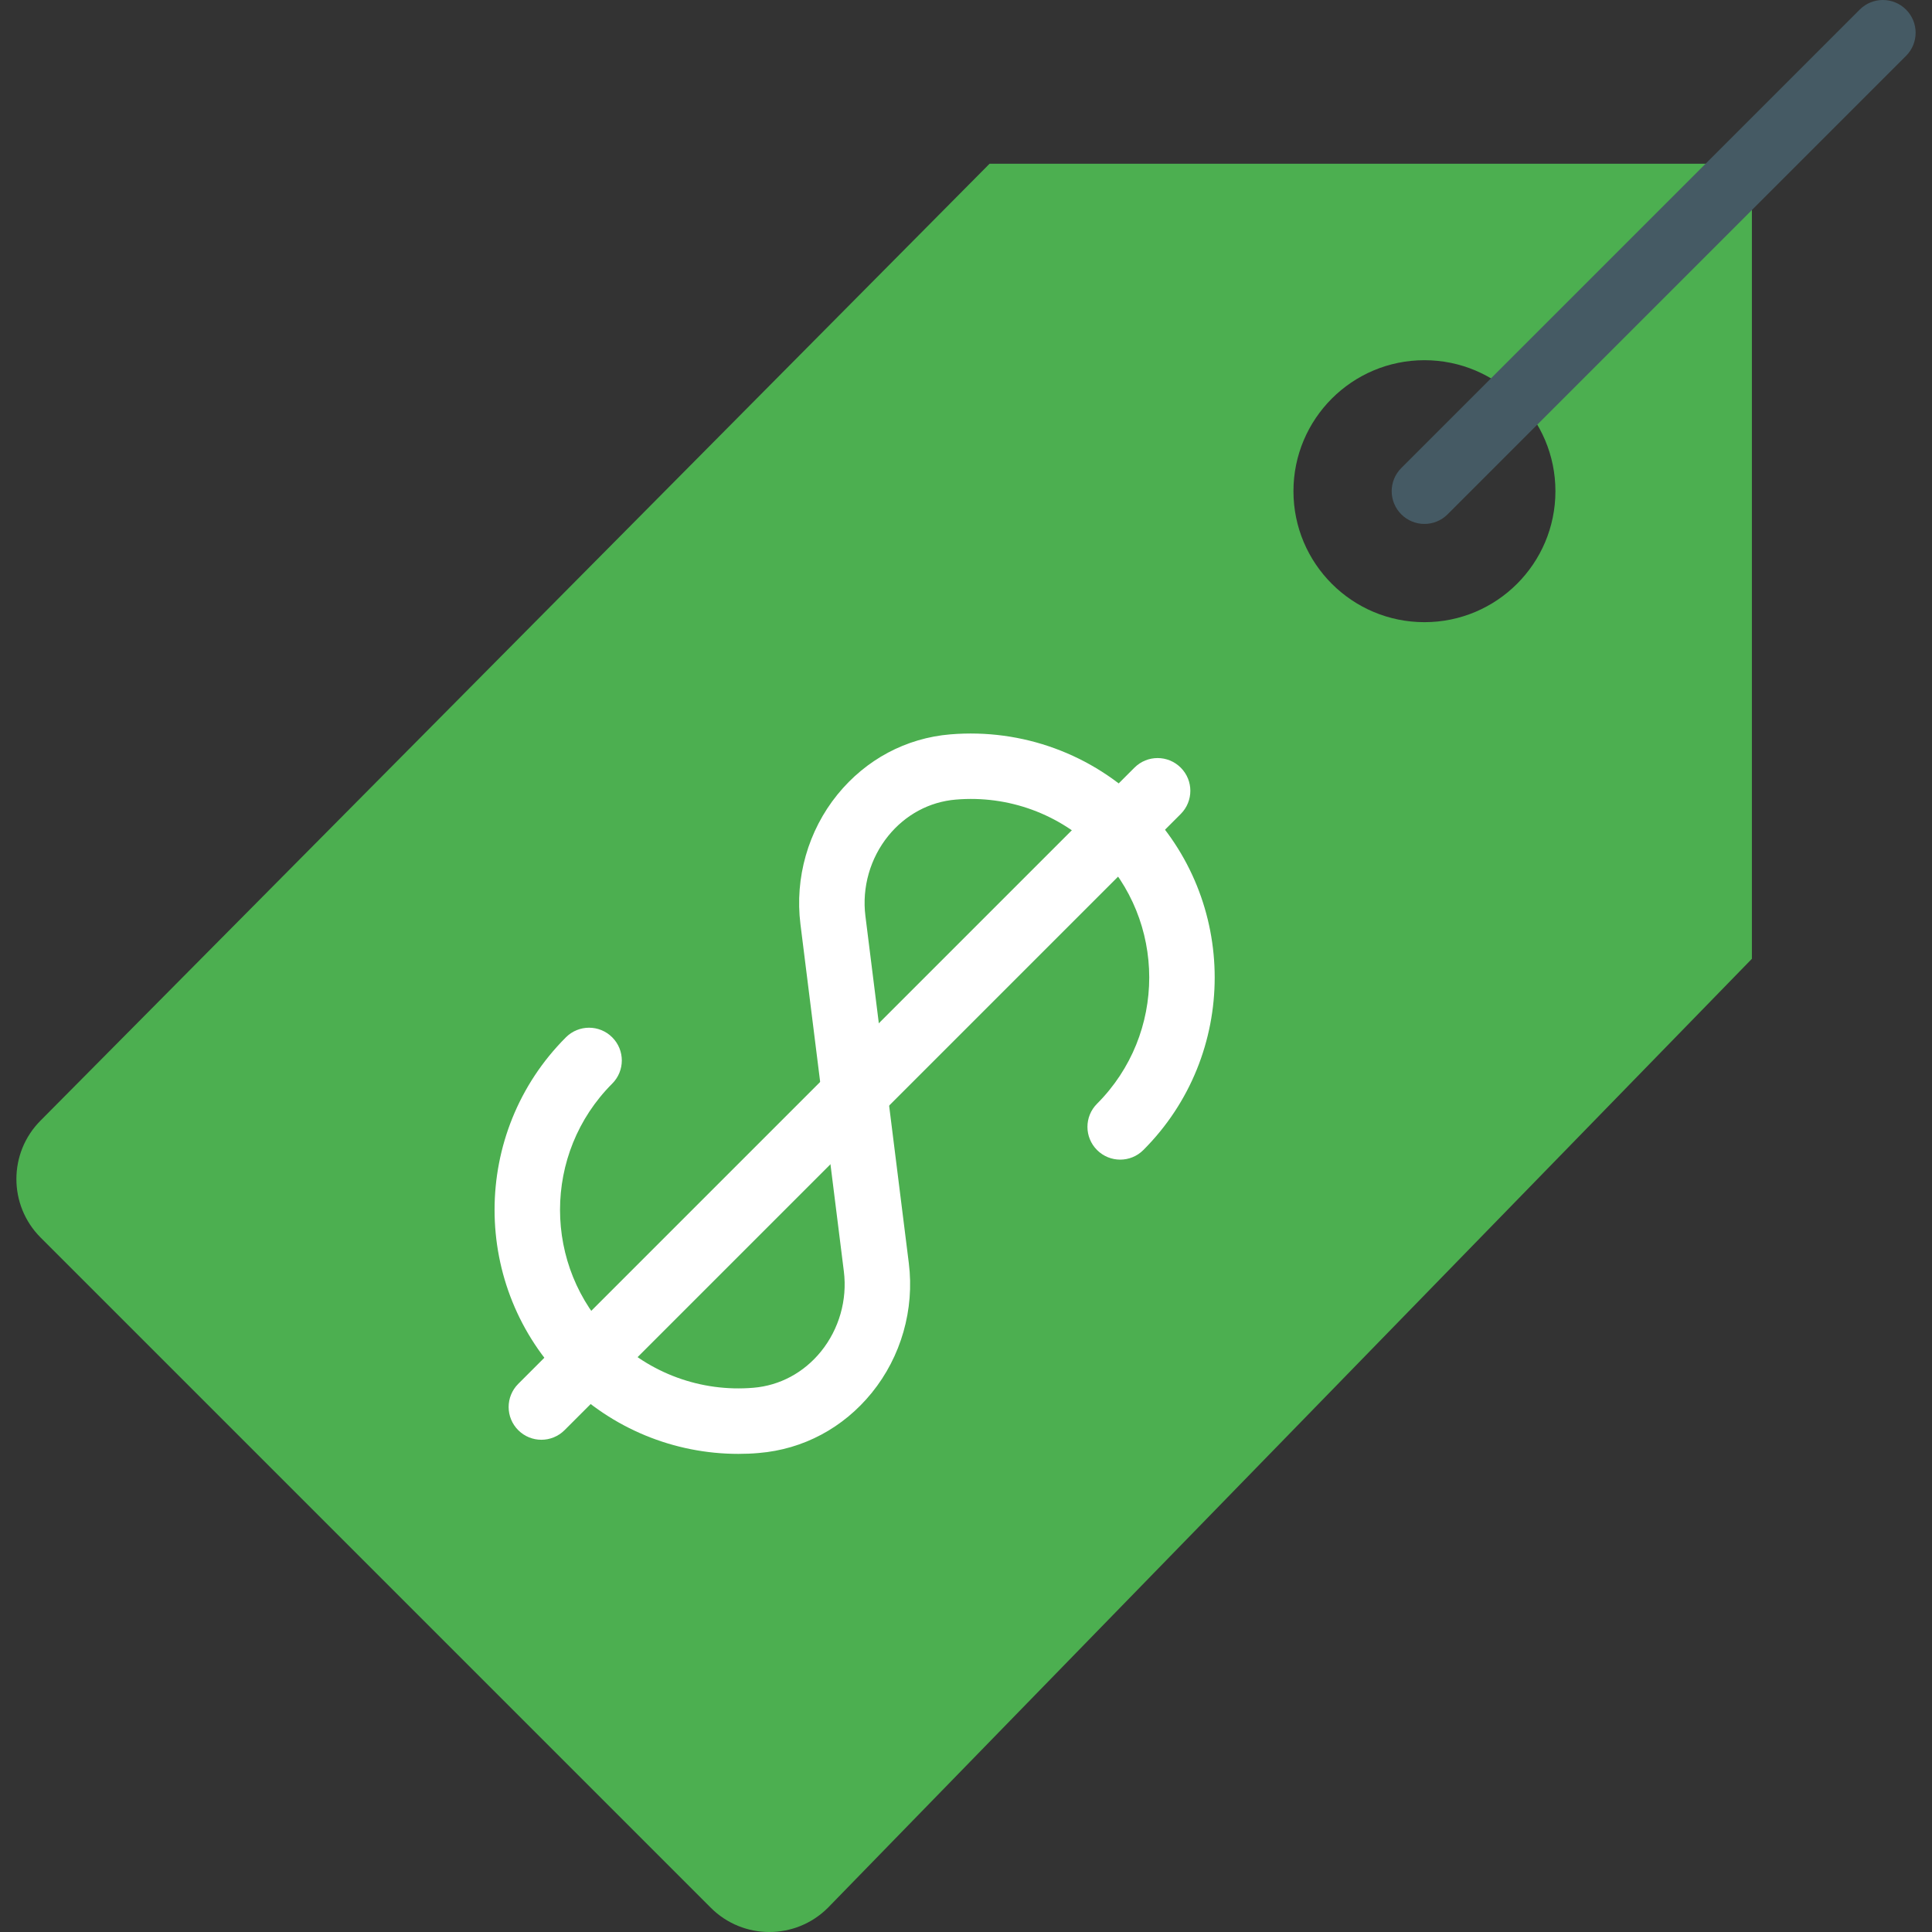 <?xml version="1.0" encoding="iso-8859-1"?>
<!-- Generator: Adobe Illustrator 18.0.0, SVG Export Plug-In . SVG Version: 6.00 Build 0)  -->
<!DOCTYPE svg PUBLIC "-//W3C//DTD SVG 1.1//EN" "http://www.w3.org/Graphics/SVG/1.1/DTD/svg11.dtd">
<svg version="1.1" id="Capa_1" xmlns="http://www.w3.org/2000/svg" xmlns:xlink="http://www.w3.org/1999/xlink" x="0px" y="0px"
	 viewBox="0 0 59 59" style="enable-background:new 0 0 59 59;" xml:space="preserve">
<rect x="0" y="0" width="59" height="59" fill="#333333" stroke="none"/>
<g>
	<path style="fill:#4CAF50;" d="M30.22,5L1.241,34.218c-0.987,0.987-0.987,2.588,0,3.576l20.466,20.466
		c0.987,0.987,2.588,0.987,3.576,0L53.5,29.28L53.5,5H30.22z M43.5,19c-2.209,0-4-1.791-4-4c0-2.209,1.791-4,4-4s4,1.791,4,4
		C47.5,17.209,45.709,19,43.5,19z"/>
	<!--<path style="fill:#ffffff;" d="M43.5,7c-4.418,0-8,3.582-8,8s3.582,8,8,8s8-3.582,8-8S47.918,7,43.5,7z M43.5,19
		c-2.209,0-4-1.791-4-4c0-2.209,1.791-4,4-4s4,1.791,4,4C47.5,17.209,45.709,19,43.5,19z"/>
	-->
	<path style="fill:#455A64;" d="M43.5,16c-0.256,0-0.512-0.098-0.707-0.293c-0.391-0.391-0.391-1.023,0-1.414l14-14
		c0.391-0.391,1.023-0.391,1.414,0s0.391,1.023,0,1.414l-14,14C44.012,15.902,43.756,16,43.5,16z"/>
	<path style="fill:#FFFFFF;" d="M22.55,44.399c-1.971,0-3.862-0.777-5.268-2.183c-2.905-2.905-2.905-7.633,0-10.538
		c0.391-0.391,1.023-0.391,1.414,0s0.391,1.023,0,1.414c-2.125,2.126-2.125,5.584,0,7.71c1.137,1.137,2.71,1.713,4.312,1.578
		c0.806-0.067,1.539-0.461,2.063-1.107c0.553-0.683,0.808-1.574,0.699-2.447l-1.326-10.605c-0.176-1.411,0.235-2.853,1.13-3.956
		c0.871-1.073,2.096-1.727,3.45-1.839c2.193-0.181,4.338,0.603,5.892,2.156c2.905,2.905,2.905,7.633,0,10.538
		c-0.391,0.391-1.023,0.391-1.414,0s-0.391-1.023,0-1.414c2.125-2.126,2.125-5.584,0-7.71c-1.137-1.136-2.703-1.714-4.312-1.578
		c-0.806,0.067-1.539,0.461-2.063,1.107c-0.553,0.682-0.808,1.574-0.699,2.447l1.326,10.605c0.176,1.41-0.236,2.853-1.13,3.955
		c-0.871,1.074-2.096,1.728-3.45,1.84C22.966,44.391,22.758,44.399,22.55,44.399z"/>
	<path style="fill:#FFFFFF;" d="M16.533,43.968c-0.256,0-0.512-0.098-0.707-0.293c-0.391-0.391-0.391-1.023,0-1.414l18.818-18.818
		c0.391-0.391,1.023-0.391,1.414,0s0.391,1.023,0,1.414L17.24,43.675C17.044,43.87,16.789,43.968,16.533,43.968z"/>
</g>
<g>
</g>
<g>
</g>
<g>
</g>
<g>
</g>
<g>
</g>
<g>
</g>
<g>
</g>
<g>
</g>
<g>
</g>
<g>
</g>
<g>
</g>
<g>
</g>
<g>
</g>
<g>
</g>
<g>
</g>
</svg>
